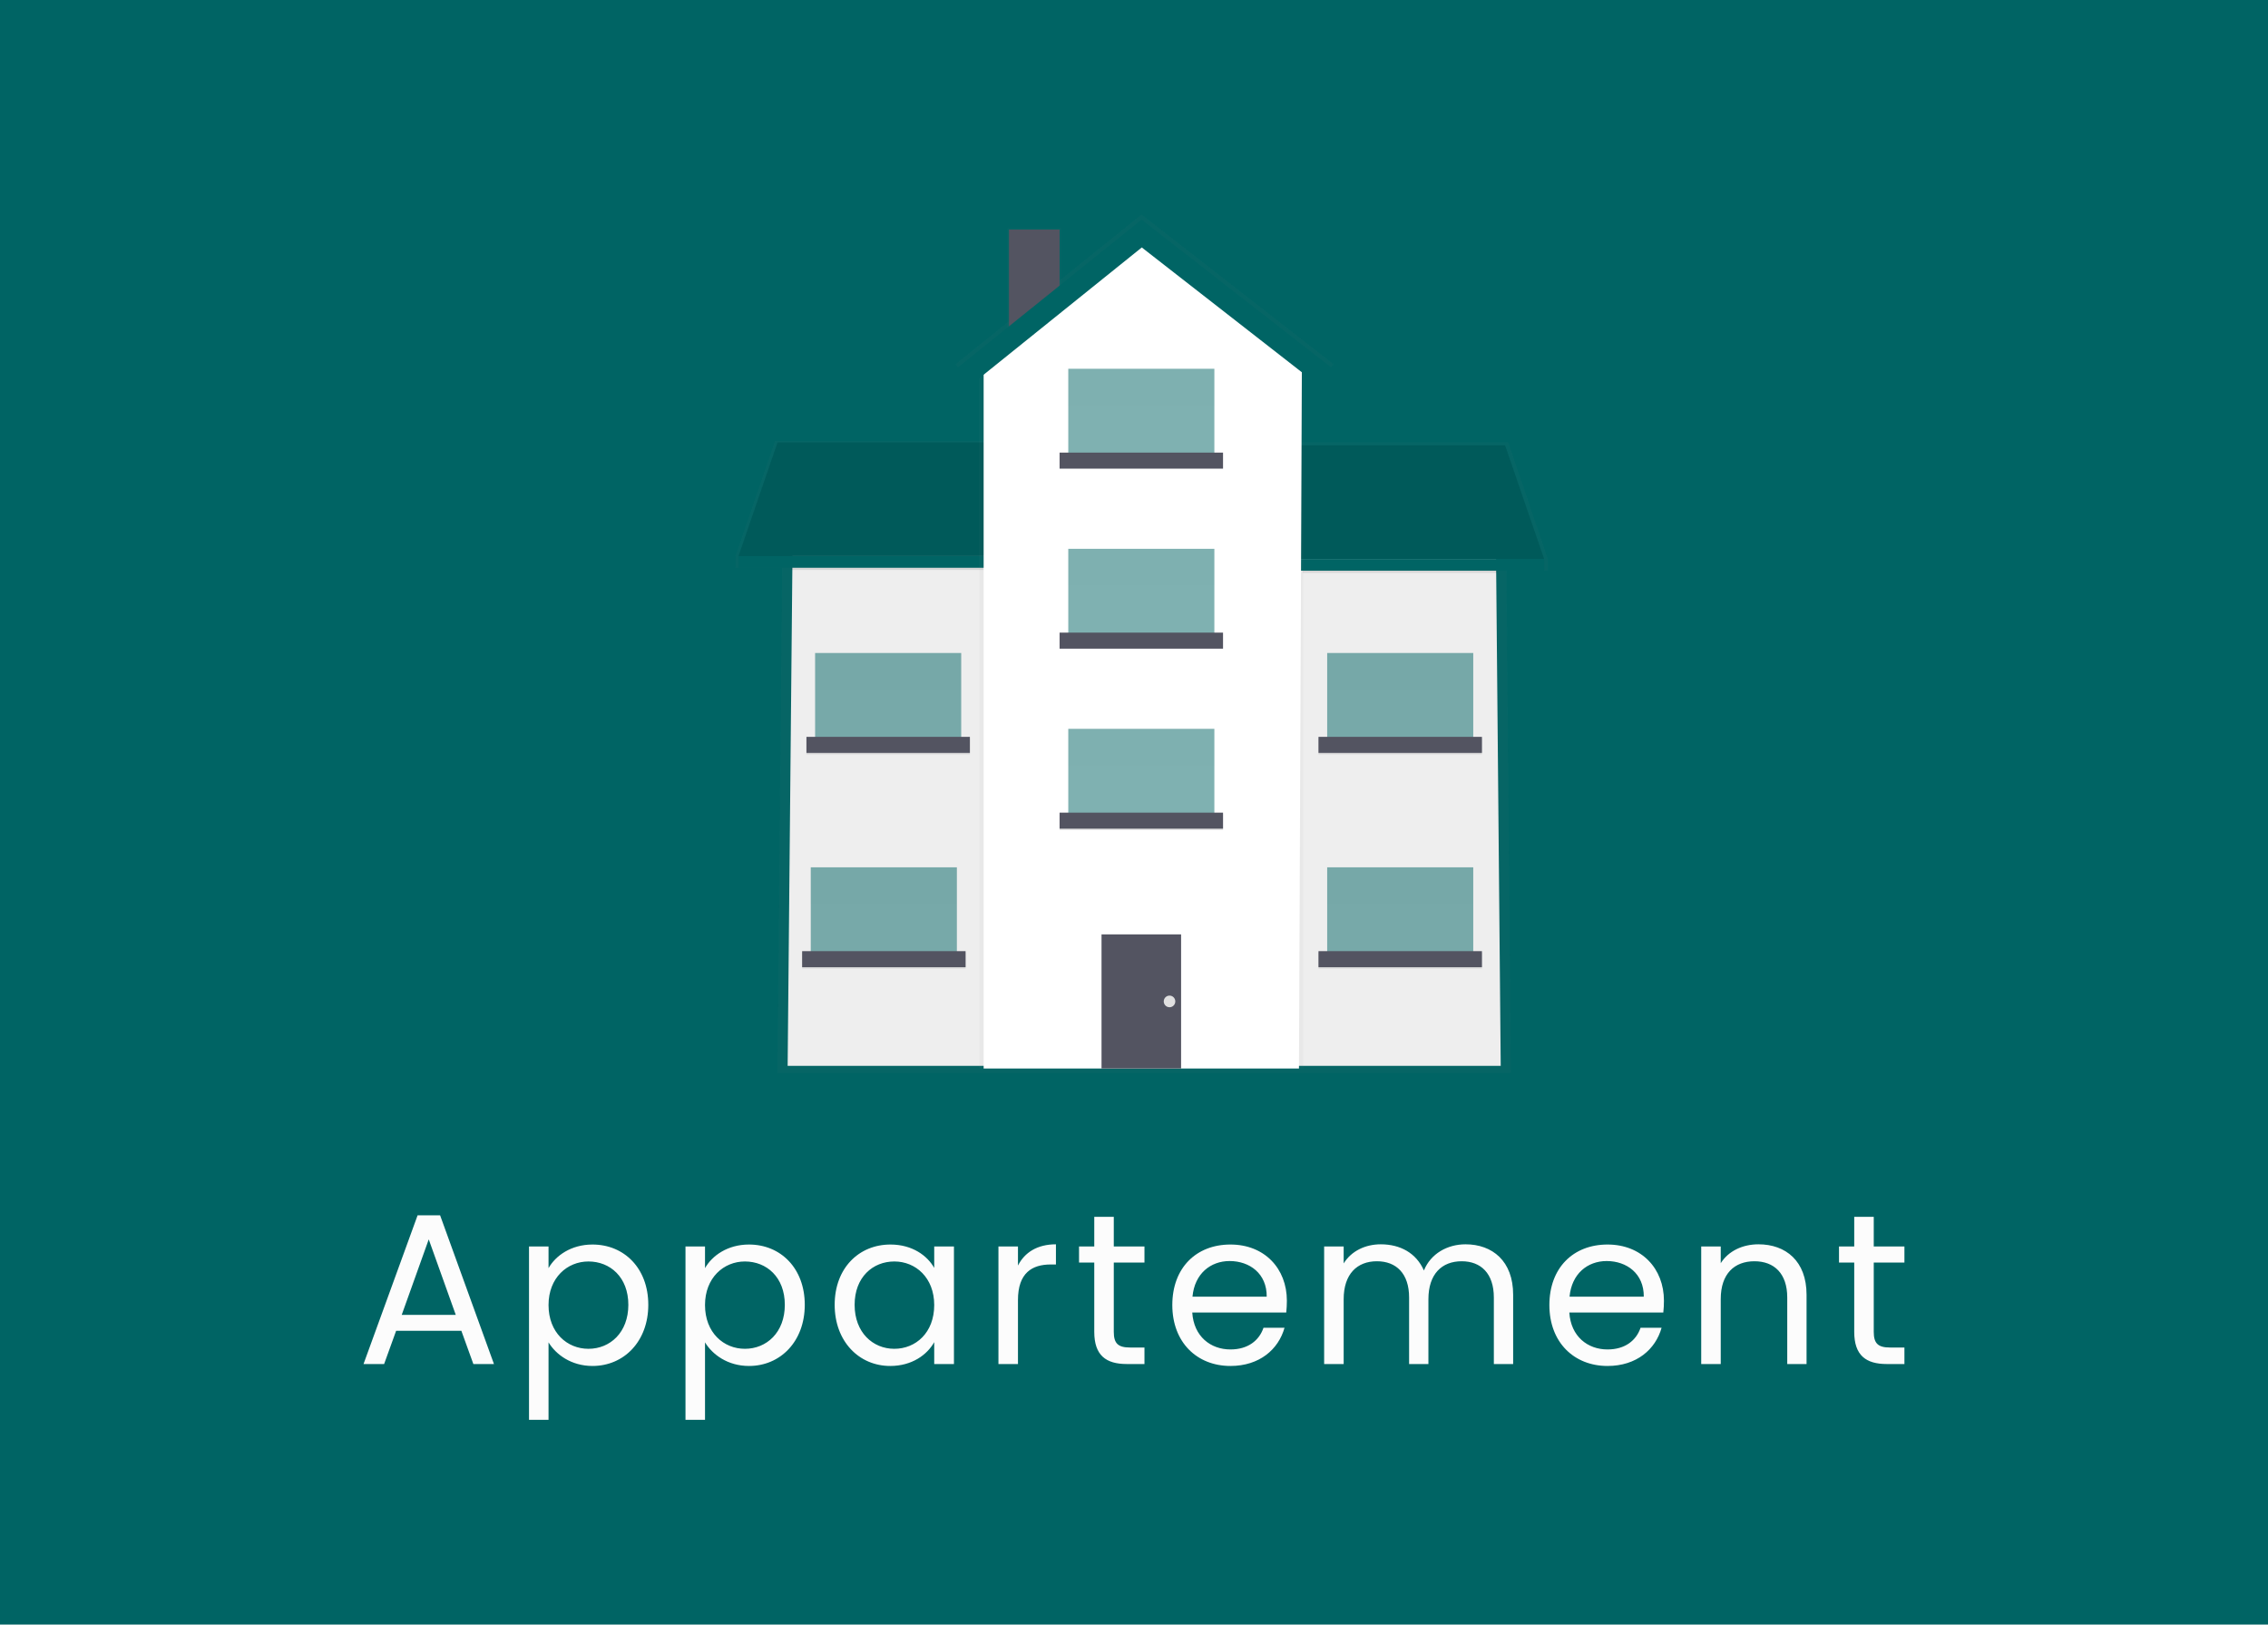 <svg width="148" height="106" viewBox="0 0 148 106" fill="none" xmlns="http://www.w3.org/2000/svg">
<rect width="148" height="106" fill="#006464"/>
<path d="M30.89 89H32.234L28.72 79.298H27.25L23.722 89H25.066L25.85 86.83H30.106L30.89 89ZM29.742 85.794H26.214L27.978 80.866L29.742 85.794ZM35.795 82.742V81.328H34.521V92.64H35.795V87.586C36.271 88.37 37.265 89.126 38.665 89.126C40.723 89.126 42.305 87.516 42.305 85.136C42.305 82.742 40.723 81.202 38.665 81.202C37.265 81.202 36.257 81.93 35.795 82.742ZM41.003 85.136C41.003 86.942 39.813 88.006 38.399 88.006C37.013 88.006 35.795 86.956 35.795 85.15C35.795 83.372 37.013 82.308 38.399 82.308C39.813 82.308 41.003 83.33 41.003 85.136ZM46.006 82.742V81.328H44.732V92.64H46.006V87.586C46.482 88.37 47.476 89.126 48.876 89.126C50.934 89.126 52.516 87.516 52.516 85.136C52.516 82.742 50.934 81.202 48.876 81.202C47.476 81.202 46.468 81.93 46.006 82.742ZM51.214 85.136C51.214 86.942 50.024 88.006 48.61 88.006C47.224 88.006 46.006 86.956 46.006 85.15C46.006 83.372 47.224 82.308 48.61 82.308C50.024 82.308 51.214 83.33 51.214 85.136ZM54.467 85.136C54.467 87.516 56.049 89.126 58.093 89.126C59.507 89.126 60.501 88.398 60.963 87.572V89H62.251V81.328H60.963V82.728C60.515 81.93 59.535 81.202 58.107 81.202C56.049 81.202 54.467 82.742 54.467 85.136ZM60.963 85.15C60.963 86.956 59.759 88.006 58.359 88.006C56.959 88.006 55.769 86.942 55.769 85.136C55.769 83.33 56.959 82.308 58.359 82.308C59.759 82.308 60.963 83.372 60.963 85.15ZM66.428 84.828C66.428 83.05 67.352 82.504 68.57 82.504H68.906V81.188C67.688 81.188 66.862 81.72 66.428 82.574V81.328H65.154V89H66.428V84.828ZM71.407 86.9C71.407 88.44 72.177 89 73.535 89H74.683V87.922H73.745C72.961 87.922 72.681 87.656 72.681 86.9V82.378H74.683V81.328H72.681V79.396H71.407V81.328H70.413V82.378H71.407V86.9ZM80.238 82.28C81.554 82.28 82.674 83.106 82.66 84.604H77.816C77.956 83.106 78.992 82.28 80.238 82.28ZM83.822 86.634H82.45C82.17 87.46 81.442 88.048 80.294 88.048C78.992 88.048 77.9 87.194 77.802 85.64H83.934C83.962 85.374 83.976 85.15 83.976 84.87C83.976 82.77 82.52 81.202 80.294 81.202C78.054 81.202 76.5 82.728 76.5 85.15C76.5 87.586 78.11 89.126 80.294 89.126C82.198 89.126 83.43 88.034 83.822 86.634ZM97.482 89H98.742V84.478C98.742 82.28 97.384 81.188 95.634 81.188C94.458 81.188 93.366 81.79 92.918 82.896C92.414 81.748 91.364 81.188 90.104 81.188C89.096 81.188 88.186 81.622 87.682 82.434V81.328H86.408V89H87.682V84.772C87.682 83.12 88.564 82.294 89.852 82.294C91.112 82.294 91.952 83.092 91.952 84.66V89H93.212V84.772C93.212 83.12 94.094 82.294 95.382 82.294C96.642 82.294 97.482 83.092 97.482 84.66V89ZM104.844 82.28C106.16 82.28 107.28 83.106 107.266 84.604H102.422C102.562 83.106 103.598 82.28 104.844 82.28ZM108.428 86.634H107.056C106.776 87.46 106.048 88.048 104.9 88.048C103.598 88.048 102.506 87.194 102.408 85.64H108.54C108.568 85.374 108.582 85.15 108.582 84.87C108.582 82.77 107.126 81.202 104.9 81.202C102.66 81.202 101.106 82.728 101.106 85.15C101.106 87.586 102.716 89.126 104.9 89.126C106.804 89.126 108.036 88.034 108.428 86.634ZM116.628 89H117.888V84.478C117.888 82.28 116.53 81.188 114.752 81.188C113.716 81.188 112.792 81.622 112.288 82.42V81.328H111.014V89H112.288V84.758C112.288 83.106 113.184 82.294 114.486 82.294C115.774 82.294 116.628 83.092 116.628 84.66V89ZM120.999 86.9C120.999 88.44 121.769 89 123.127 89H124.275V87.922H123.337C122.553 87.922 122.273 87.656 122.273 86.9V82.378H124.275V81.328H122.273V79.396H120.999V81.328H120.005V82.378H120.999V86.9Z" fill="#FCFCFC"/>
<g opacity="0.7">
<path opacity="0.7" d="M98.593 70.001H50.738L51.068 34.023L64.754 30.387H84.106L98.264 32.963L98.593 70.001Z" fill="url(#paint0_linear_525_34589)"/>
</g>
<path d="M97.931 69.546H51.398L51.73 34.476L64.798 30.842H84.34L97.599 33.416L97.931 69.546Z" fill="#EEEEEE"/>
<g opacity="0.7">
<path opacity="0.7" d="M69.238 14.883H65.746V21.827H69.238V14.883Z" fill="url(#paint1_linear_525_34589)"/>
</g>
<g opacity="0.7">
<path opacity="0.7" d="M65.745 36.275V28.77H50.576L48 36.275V37.044H65.84V36.275H65.745Z" fill="url(#paint2_linear_525_34589)"/>
</g>
<path d="M65.745 36.285H48.19L50.738 28.865H65.745V36.285Z" fill="#006464"/>
<path opacity="0.1" d="M65.745 36.285H48.19L50.738 28.865H65.745V36.285Z" fill="black"/>
<path d="M65.841 36.284H48.19V37.046H65.841V36.284Z" fill="#006464"/>
<g opacity="0.7">
<path opacity="0.7" d="M98.418 28.865H83.21V36.456H83.113V37.236H101V36.456L98.418 28.865Z" fill="url(#paint3_linear_525_34589)"/>
</g>
<path d="M83.207 36.473H100.764L98.216 29.056H83.207V36.473Z" fill="#006464"/>
<path opacity="0.1" d="M83.207 36.473H100.764L98.216 29.056H83.207V36.473Z" fill="black"/>
<path d="M83.112 37.235H100.764V36.474H83.112V37.235Z" fill="#006464"/>
<path opacity="0.5" d="M62.441 56.59H52.908V62.581H62.441V56.59Z" fill="#006464"/>
<path opacity="0.1" d="M63.01 62.153H52.344V63.2H63.01V62.153Z" fill="black"/>
<path d="M63.01 62.06H52.344V63.106H63.01V62.06Z" fill="#535461"/>
<g opacity="0.1">
<path opacity="0.1" d="M62.441 56.59H52.908V58.967H62.441V56.59Z" fill="black"/>
</g>
<path opacity="0.5" d="M96.138 56.59H86.606V62.581H96.138V56.59Z" fill="#006464"/>
<path opacity="0.1" d="M96.705 62.153H86.039V63.2H96.705V62.153Z" fill="black"/>
<path d="M96.705 62.06H86.039V63.106H96.705V62.06Z" fill="#535461"/>
<g opacity="0.1">
<path opacity="0.1" d="M96.138 56.59H86.606V58.967H96.138V56.59Z" fill="black"/>
</g>
<path opacity="0.5" d="M96.138 42.607H86.606V48.599H96.138V42.607Z" fill="#006464"/>
<path opacity="0.1" d="M96.705 48.174H86.039V49.22H96.705V48.174Z" fill="black"/>
<path d="M96.705 48.078H86.039V49.124H96.705V48.078Z" fill="#535461"/>
<g opacity="0.1">
<path opacity="0.1" d="M96.138 42.607H86.606V44.984H96.138V42.607Z" fill="black"/>
</g>
<path opacity="0.5" d="M62.724 42.607H53.191V48.599H62.724V42.607Z" fill="#006464"/>
<path opacity="0.1" d="M63.291 48.174H52.625V49.22H63.291V48.174Z" fill="black"/>
<path d="M63.291 48.078H52.625V49.124H63.291V48.078Z" fill="#535461"/>
<g opacity="0.1">
<path opacity="0.1" d="M62.724 42.607H53.191V44.984H62.724V42.607Z" fill="black"/>
</g>
<g opacity="0.7">
<path opacity="0.7" d="M86.149 24.887L74.508 15.814L63.238 24.881L62.353 23.767L74.494 14L87.015 23.759L86.149 24.887Z" fill="url(#paint4_linear_525_34589)"/>
</g>
<path opacity="0.1" d="M64.188 37.044H51.635V37.188H64.188V37.044Z" fill="black"/>
<path opacity="0.1" d="M97.697 37.235H85.002V37.379H97.697V37.235Z" fill="black"/>
<path d="M69.144 14.979H65.84V21.827H69.144V14.979Z" fill="#535461"/>
<g opacity="0.7">
<path opacity="0.7" d="M85.05 69.716H63.906V23.674L74.57 23.254L85.05 23.674V69.716Z" fill="url(#paint5_linear_525_34589)"/>
</g>
<path d="M84.765 69.716H64.188V23.49L74.476 15.692L84.955 23.776L84.765 69.716Z" fill="white"/>
<path d="M77.073 60.966H71.881V69.716H77.073V60.966Z" fill="#535461"/>
<path opacity="0.1" d="M79.81 53.119H69.144V54.165H79.81V53.119Z" fill="black"/>
<path opacity="0.5" d="M79.244 47.555H69.711V53.546H79.244V47.555Z" fill="#006464"/>
<path d="M79.81 53.023H69.144V54.07H79.81V53.023Z" fill="#535461"/>
<g opacity="0.1">
<path opacity="0.1" d="M79.244 47.555H69.711V49.932H79.244V47.555Z" fill="black"/>
</g>
<path opacity="0.5" d="M79.244 35.809H69.711V41.8H79.244V35.809Z" fill="#006464"/>
<path d="M79.81 41.277H69.144V42.324H79.81V41.277Z" fill="#535461"/>
<g opacity="0.1">
<path opacity="0.1" d="M79.244 35.809H69.711V38.186H79.244V35.809Z" fill="black"/>
</g>
<path opacity="0.5" d="M79.244 24.061H69.711V30.053H79.244V24.061Z" fill="#006464"/>
<path d="M79.81 29.531H69.144V30.578H79.81V29.531Z" fill="#535461"/>
<g opacity="0.1">
<path opacity="0.1" d="M79.244 24.061H69.711V26.439H79.244V24.061Z" fill="black"/>
</g>
<path d="M86.149 25.221L74.508 16.146L63.238 25.213L62.353 24.099L74.494 14.332L87.015 24.091L86.149 25.221Z" fill="#006464"/>
<path d="M76.319 65.72C76.527 65.72 76.695 65.55 76.695 65.34C76.695 65.13 76.527 64.96 76.319 64.96C76.11 64.96 75.941 65.13 75.941 65.34C75.941 65.55 76.11 65.72 76.319 65.72Z" fill="#E0E0E0"/>
<defs>
<linearGradient id="paint0_linear_525_34589" x1="35236.6" y1="11182.8" x2="35236.6" y2="3293.77" gradientUnits="userSpaceOnUse">
<stop stop-color="#808080" stop-opacity="0.25"/>
<stop offset="0.54" stop-color="#808080" stop-opacity="0.12"/>
<stop offset="1" stop-color="#808080" stop-opacity="0.1"/>
</linearGradient>
<linearGradient id="paint1_linear_525_34589" x1="2506.45" y1="288.133" x2="2506.45" y2="45.715" gradientUnits="userSpaceOnUse">
<stop stop-color="#808080" stop-opacity="0.25"/>
<stop offset="0.54" stop-color="#808080" stop-opacity="0.12"/>
<stop offset="1" stop-color="#808080" stop-opacity="0.1"/>
</linearGradient>
<linearGradient id="paint2_linear_525_34589" x1="11561.1" y1="987.408" x2="11561.1" y2="643.175" gradientUnits="userSpaceOnUse">
<stop stop-color="#808080" stop-opacity="0.25"/>
<stop offset="0.54" stop-color="#808080" stop-opacity="0.12"/>
<stop offset="1" stop-color="#808080" stop-opacity="0.1"/>
</linearGradient>
<linearGradient id="paint3_linear_525_34589" x1="14810.5" y1="1006.6" x2="14810.5" y2="654.378" gradientUnits="userSpaceOnUse">
<stop stop-color="#808080" stop-opacity="0.25"/>
<stop offset="0.54" stop-color="#808080" stop-opacity="0.12"/>
<stop offset="1" stop-color="#808080" stop-opacity="0.1"/>
</linearGradient>
<linearGradient id="paint4_linear_525_34589" x1="18197.7" y1="609.822" x2="18197.7" y2="14" gradientUnits="userSpaceOnUse">
<stop stop-color="#808080" stop-opacity="0.25"/>
<stop offset="0.54" stop-color="#808080" stop-opacity="0.12"/>
<stop offset="1" stop-color="#808080" stop-opacity="0.1"/>
</linearGradient>
<linearGradient id="paint5_linear_525_34589" x1="15590" y1="13037.4" x2="15590" y2="2184.68" gradientUnits="userSpaceOnUse">
<stop stop-color="#808080" stop-opacity="0.25"/>
<stop offset="0.54" stop-color="#808080" stop-opacity="0.12"/>
<stop offset="1" stop-color="#808080" stop-opacity="0.1"/>
</linearGradient>
</defs>
</svg>
